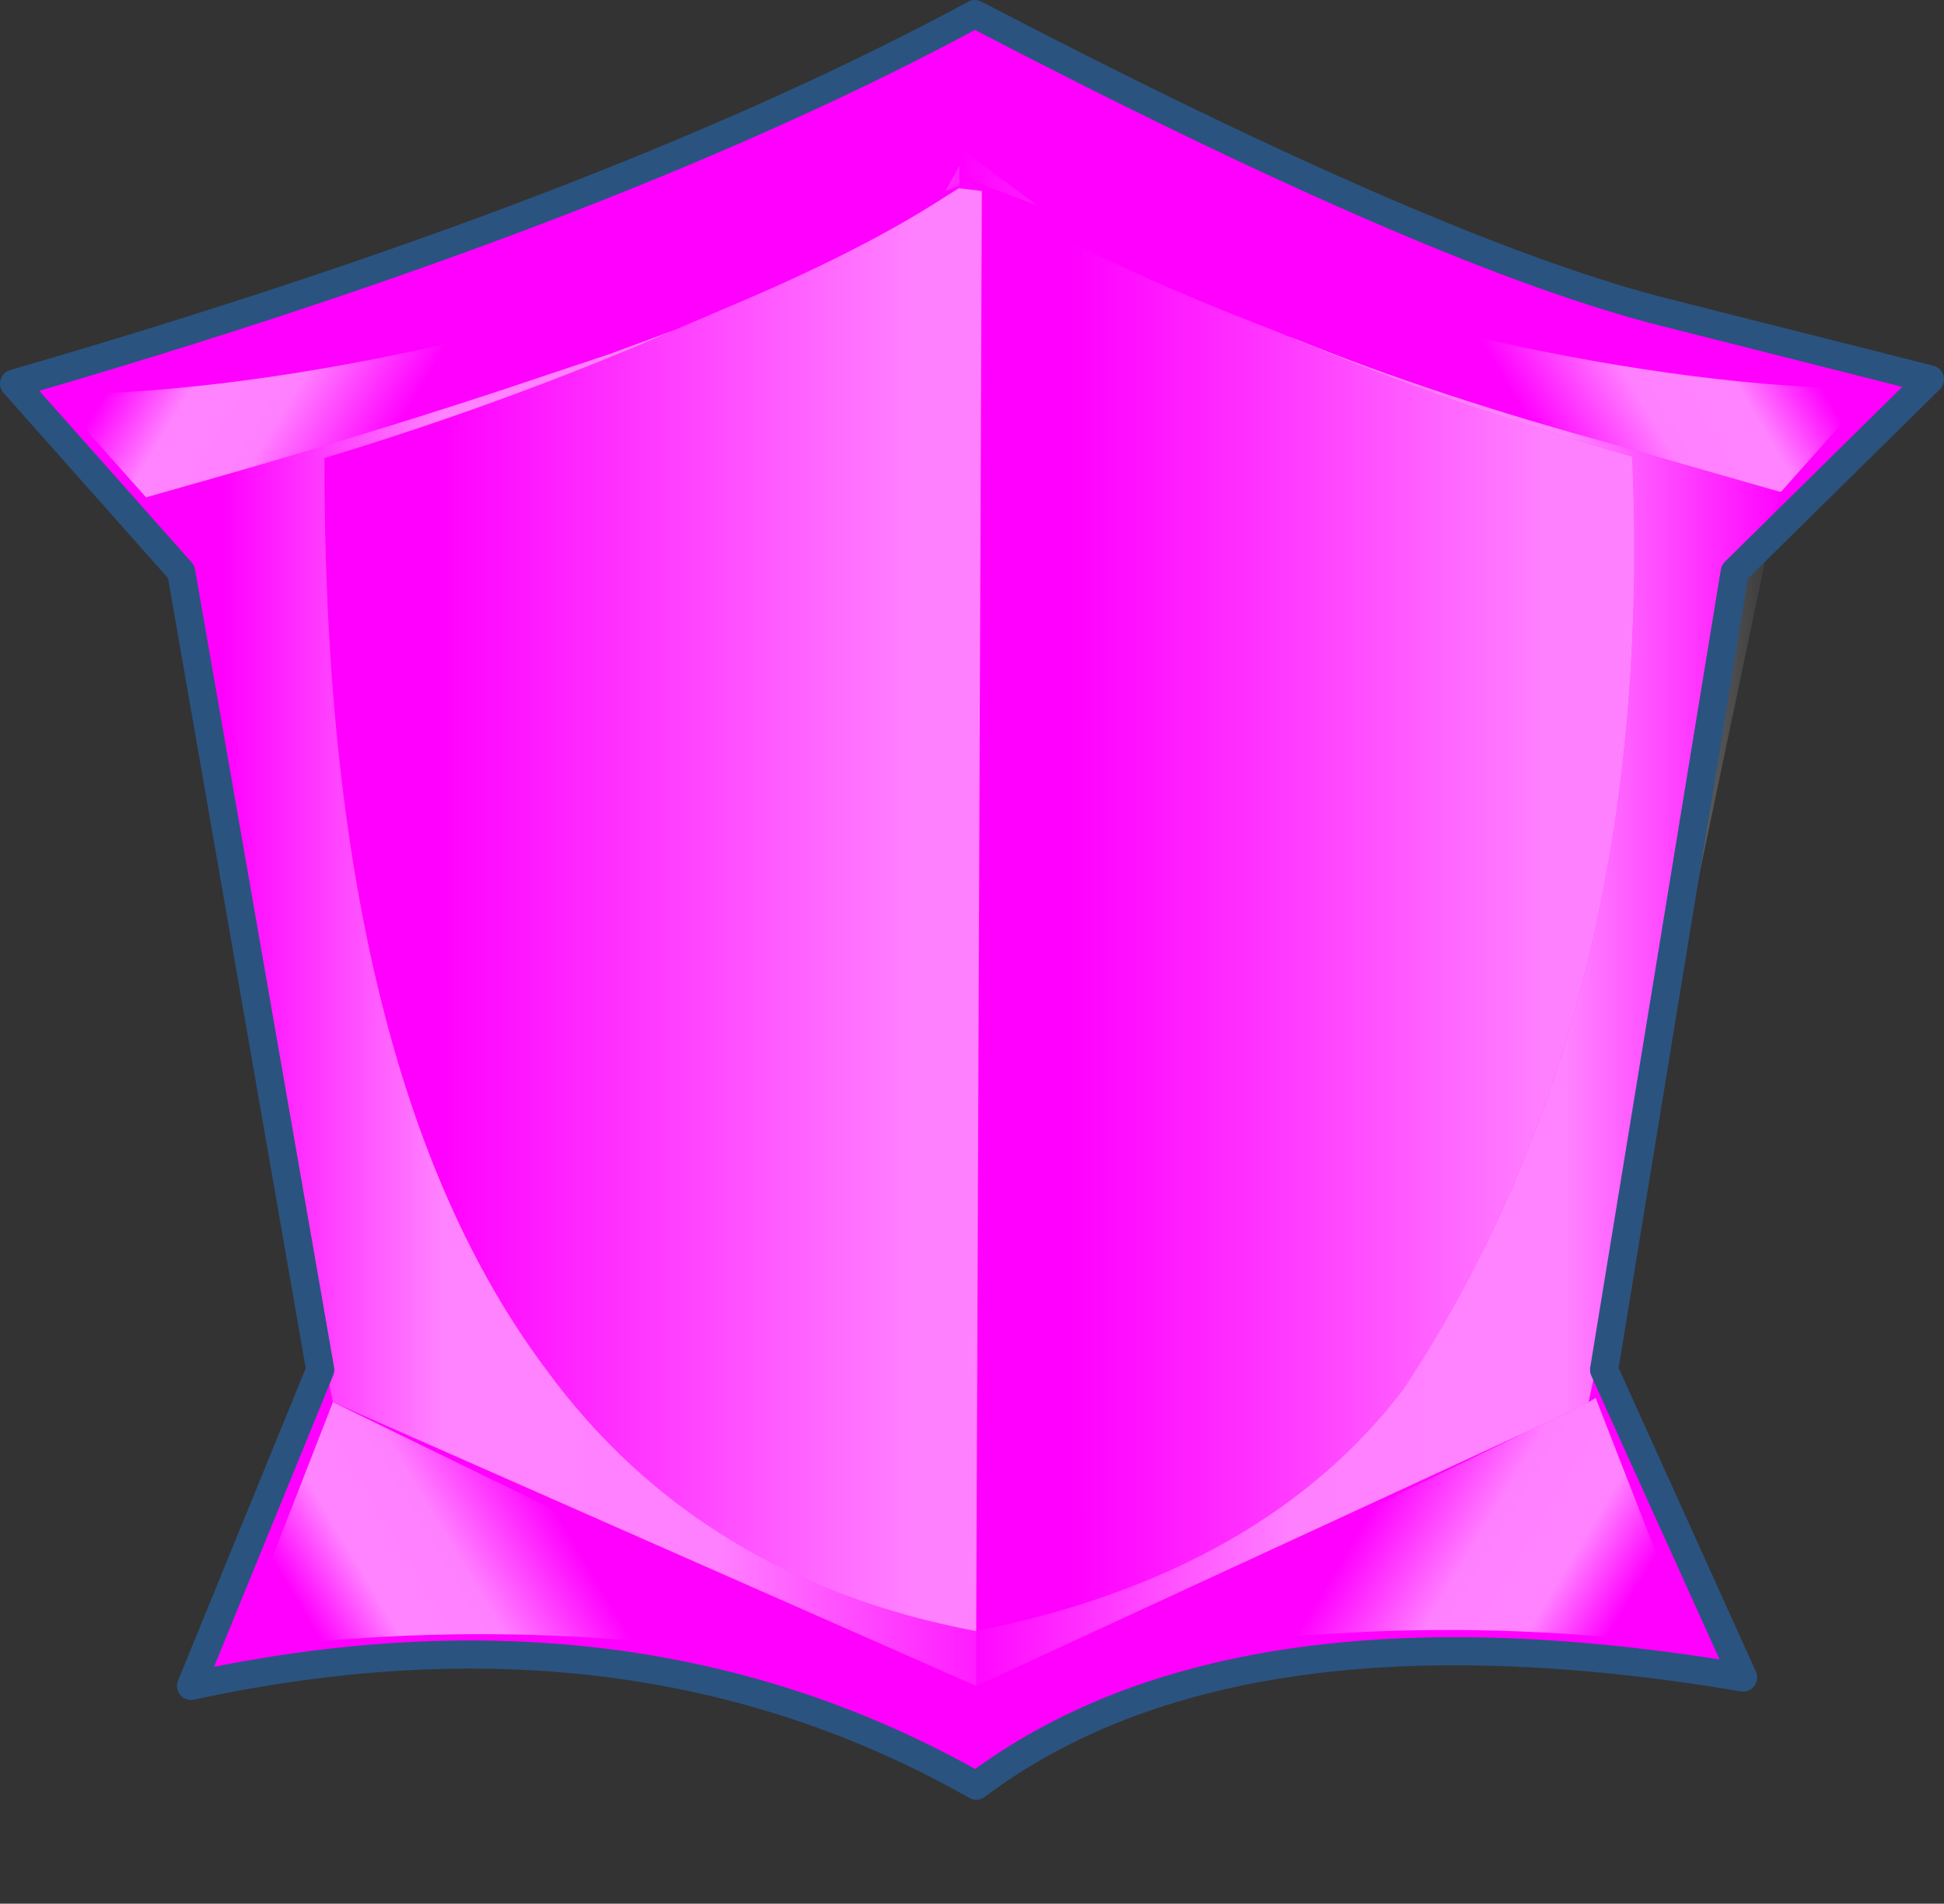 <svg height="67.75" width="69.2" xmlns:xlink="http://www.w3.org/1999/xlink" xmlns="http://www.w3.org/2000/svg"><rect width="100%" height="100%" fill="#333333" stroke="none"/><path d="m68.7 13.5-9.3-2.35Q51.3 9.15 34.7.5l-.65.35Q21.2 7.65.5 13.65l5.95 6.7 4.95 28.4L6.8 60q15.7-3.4 27.95 3.55 9.2-6.9 27.3-3.85L57.1 48.75l4.65-28.4 6.95-6.85Z" fill="#f0f0"/><path fill="#f0f0" d="m34.15 6.7-.5.3c-2 1.3-4.633 2.633-7.9 4l-1.75.75c-4 1.733-8.15 3.25-12.45 4.55-.033 14.567 2.6 25.383 7.9 32.45 3.633 4.967 8.733 8.067 15.3 9.3 6.8-1.366 11.866-4.234 15.2-8.6 6-9.1 8.716-20.167 8.15-33.2-4.2-1.2-8.3-2.634-12.3-4.3l-.35-.15c-4.367-1.666-7.784-3.284-10.25-4.85h-.25V6.8l-.8-.1z"/><use height="64.05" width="69.2" xlink:href="#a"/><defs><linearGradient gradientTransform="matrix(.005 -.003 .003 .005 24.35 16.45)" gradientUnits="userSpaceOnUse" id="b" spreadMethod="pad" x1="-819.2" x2="819.2"><stop offset="0" stop-color="#fff" stop-opacity="0"/><stop offset=".404" stop-color="#fff" stop-opacity=".502"/><stop offset=".733" stop-color="#fff" stop-opacity=".514"/><stop offset="1" stop-color="#fff" stop-opacity="0"/></linearGradient><linearGradient gradientTransform="matrix(.018 0 0 .039 13.8 34.65)" gradientUnits="userSpaceOnUse" id="c" spreadMethod="pad" x1="-819.2" x2="819.2"><stop offset="0" stop-color="#fff" stop-opacity="0"/><stop offset=".404" stop-color="#fff" stop-opacity=".502"/><stop offset=".733" stop-color="#fff" stop-opacity=".514"/><stop offset="1" stop-color="#fff" stop-opacity="0"/></linearGradient><linearGradient gradientTransform="matrix(.014 0 0 .031 14.55 32.7)" gradientUnits="userSpaceOnUse" id="d" spreadMethod="pad" x1="-819.2" x2="819.2"><stop offset="0" stop-color="#fff" stop-opacity="0"/><stop offset=".737" stop-color="#fff" stop-opacity=".753"/></linearGradient><linearGradient gradientTransform="matrix(.005 .003 .003 -.005 18.95 56.8)" gradientUnits="userSpaceOnUse" id="e" spreadMethod="pad" x1="-819.2" x2="819.2"><stop offset="0" stop-color="#fff" stop-opacity="0"/><stop offset=".404" stop-color="#fff" stop-opacity=".502"/><stop offset=".733" stop-color="#fff" stop-opacity=".514"/><stop offset="1" stop-color="#fff" stop-opacity="0"/></linearGradient><linearGradient gradientTransform="matrix(-.018 0 0 -.038 -12.4 34.75)" gradientUnits="userSpaceOnUse" id="f" spreadMethod="pad" x1="-819.2" x2="819.2"><stop offset="0" stop-color="#fff" stop-opacity="0"/><stop offset=".404" stop-color="#fff" stop-opacity=".502"/><stop offset=".733" stop-color="#fff" stop-opacity=".514"/><stop offset="1" stop-color="#fff" stop-opacity="0"/></linearGradient><linearGradient gradientTransform="matrix(-.005 -.003 -.003 .005 -25.85 16.65)" gradientUnits="userSpaceOnUse" id="g" spreadMethod="pad" x1="-819.2" x2="819.2"><stop offset="0" stop-color="#fff" stop-opacity="0"/><stop offset=".404" stop-color="#fff" stop-opacity=".502"/><stop offset=".733" stop-color="#fff" stop-opacity=".514"/><stop offset="1" stop-color="#fff" stop-opacity="0"/></linearGradient><linearGradient gradientTransform="matrix(-.005 .003 -.003 -.005 -20.4 56.95)" gradientUnits="userSpaceOnUse" id="h" spreadMethod="pad" x1="-819.2" x2="819.2"><stop offset="0" stop-color="#fff" stop-opacity="0"/><stop offset=".404" stop-color="#fff" stop-opacity=".502"/><stop offset=".733" stop-color="#fff" stop-opacity=".514"/><stop offset="1" stop-color="#fff" stop-opacity="0"/></linearGradient><linearGradient gradientTransform="matrix(.014 0 0 .031 -8 33.75)" gradientUnits="userSpaceOnUse" id="i" spreadMethod="pad" x1="-819.2" x2="819.2"><stop offset="0" stop-color="#fff" stop-opacity="0"/><stop offset=".737" stop-color="#fff" stop-opacity=".502"/></linearGradient><linearGradient gradientTransform="matrix(.014 0 0 .031 14.55 32.7)" gradientUnits="userSpaceOnUse" id="j" spreadMethod="pad" x1="-819.2" x2="819.2"><stop offset="0" stop-color="#fff" stop-opacity="0"/><stop offset=".737" stop-color="#fff" stop-opacity=".502"/></linearGradient><g id="a"><path d="M1.85 9.75q17.65 6.4 29.75 6.55l-3.25 3.65h-.05l-5.95-1.7q-6.25-1.7-11.2-3.7l-.4-.15-.35-.15Q3.85 11.75.15 9.4l-.95-.65 2.65 1" fill="url(#b)" fill-rule="evenodd" transform="translate(35.05 -2.45)"/><path d="m1.85 9.75-2.65-1 .95.65-.25-.15-.8-.1V9.1l.2-.15-.2.1V7.7l2.75 2.05m8.9 4.65.4.15q4.95 2 11.2 3.7l5.95 1.7-6.8 32.4-2.2 1.05-19.6 9.05V60.5q10.2-2.05 15.2-8.6 9-13.65 8.15-33.2-6.3-1.8-12.3-4.3" fill="url(#c)" fill-rule="evenodd" transform="translate(35.05 -2.45)"/><path d="m-.1 9.25.25.15H-.1v-.15" fill="url(#d)" fill-rule="evenodd" transform="translate(35.05 -2.45)"/><path d="m21.5 52.35.25-.15 3.45 8.85Q13.05 59.4.9 62.35l18.4-8.95 2.2-1.05" fill="url(#e)" fill-rule="evenodd" transform="translate(35.05 -2.45)"/><path d="m-.3 62.45-22.9-10.1-5.95-30.3v-2.1q7.65-2.15 13.25-4.05l2.55-.85 2.3-.85q-6 2.6-12.45 4.55-.05 21.85 7.9 32.45 5.45 7.45 15.3 9.3v1.95m-1.1-53.2.5-.9v.7l-.5.2m.5-.15v.05l-.5.3.5-.35" fill="url(#f)" fill-rule="evenodd" transform="translate(35.05 -2.45)"/><path d="m-29.15 19.95-.7.2-3.25-3.65q12.7-.15 31.7-7.25l.5-.2.2-.1-.2.15-.5.35q-3 1.95-7.9 4l-4.05 1.6-2.55.85q-5.6 1.9-13.25 4.05" fill="url(#g)" fill-rule="evenodd" transform="translate(35.05 -2.45)"/><path d="M-23.2 52.35-2.35 62.5q-12.15-2.95-24.3-1.3l3.45-8.85" fill="url(#h)" fill-rule="evenodd" transform="translate(35.05 -2.45)"/><path d="m-.9 9.15.8.1v.15l-.2 51.1q-9.85-1.85-15.3-9.3-7.95-10.6-7.9-32.45 6.45-1.95 12.45-4.55l1.75-.75q4.9-2.05 7.9-4l.5-.3" fill="url(#i)" fill-rule="evenodd" transform="translate(35.05 -2.45)"/><path d="M.15 9.4q3.7 2.35 10.25 4.85l.35.15q6 2.5 12.3 4.3.85 19.55-8.15 33.2-5 6.55-15.2 8.6l.2-51.1h.25" fill="url(#j)" fill-rule="evenodd" transform="translate(35.05 -2.45)"/><path d="m33.65 15.95-9.3-2.35q-8.1-2-24.7-10.65L-1 3.3q-12.85 6.8-33.55 12.8l5.95 6.7 4.95 28.4-4.6 11.25Q-12.55 59.05-.3 66q9.2-6.9 27.3-3.85L22.05 51.2l4.65-28.4 6.95-6.85Z" fill="none" stroke="#2a5380" stroke-linecap="round" stroke-linejoin="round" transform="translate(35.05 -2.45)"/></g></defs></svg>